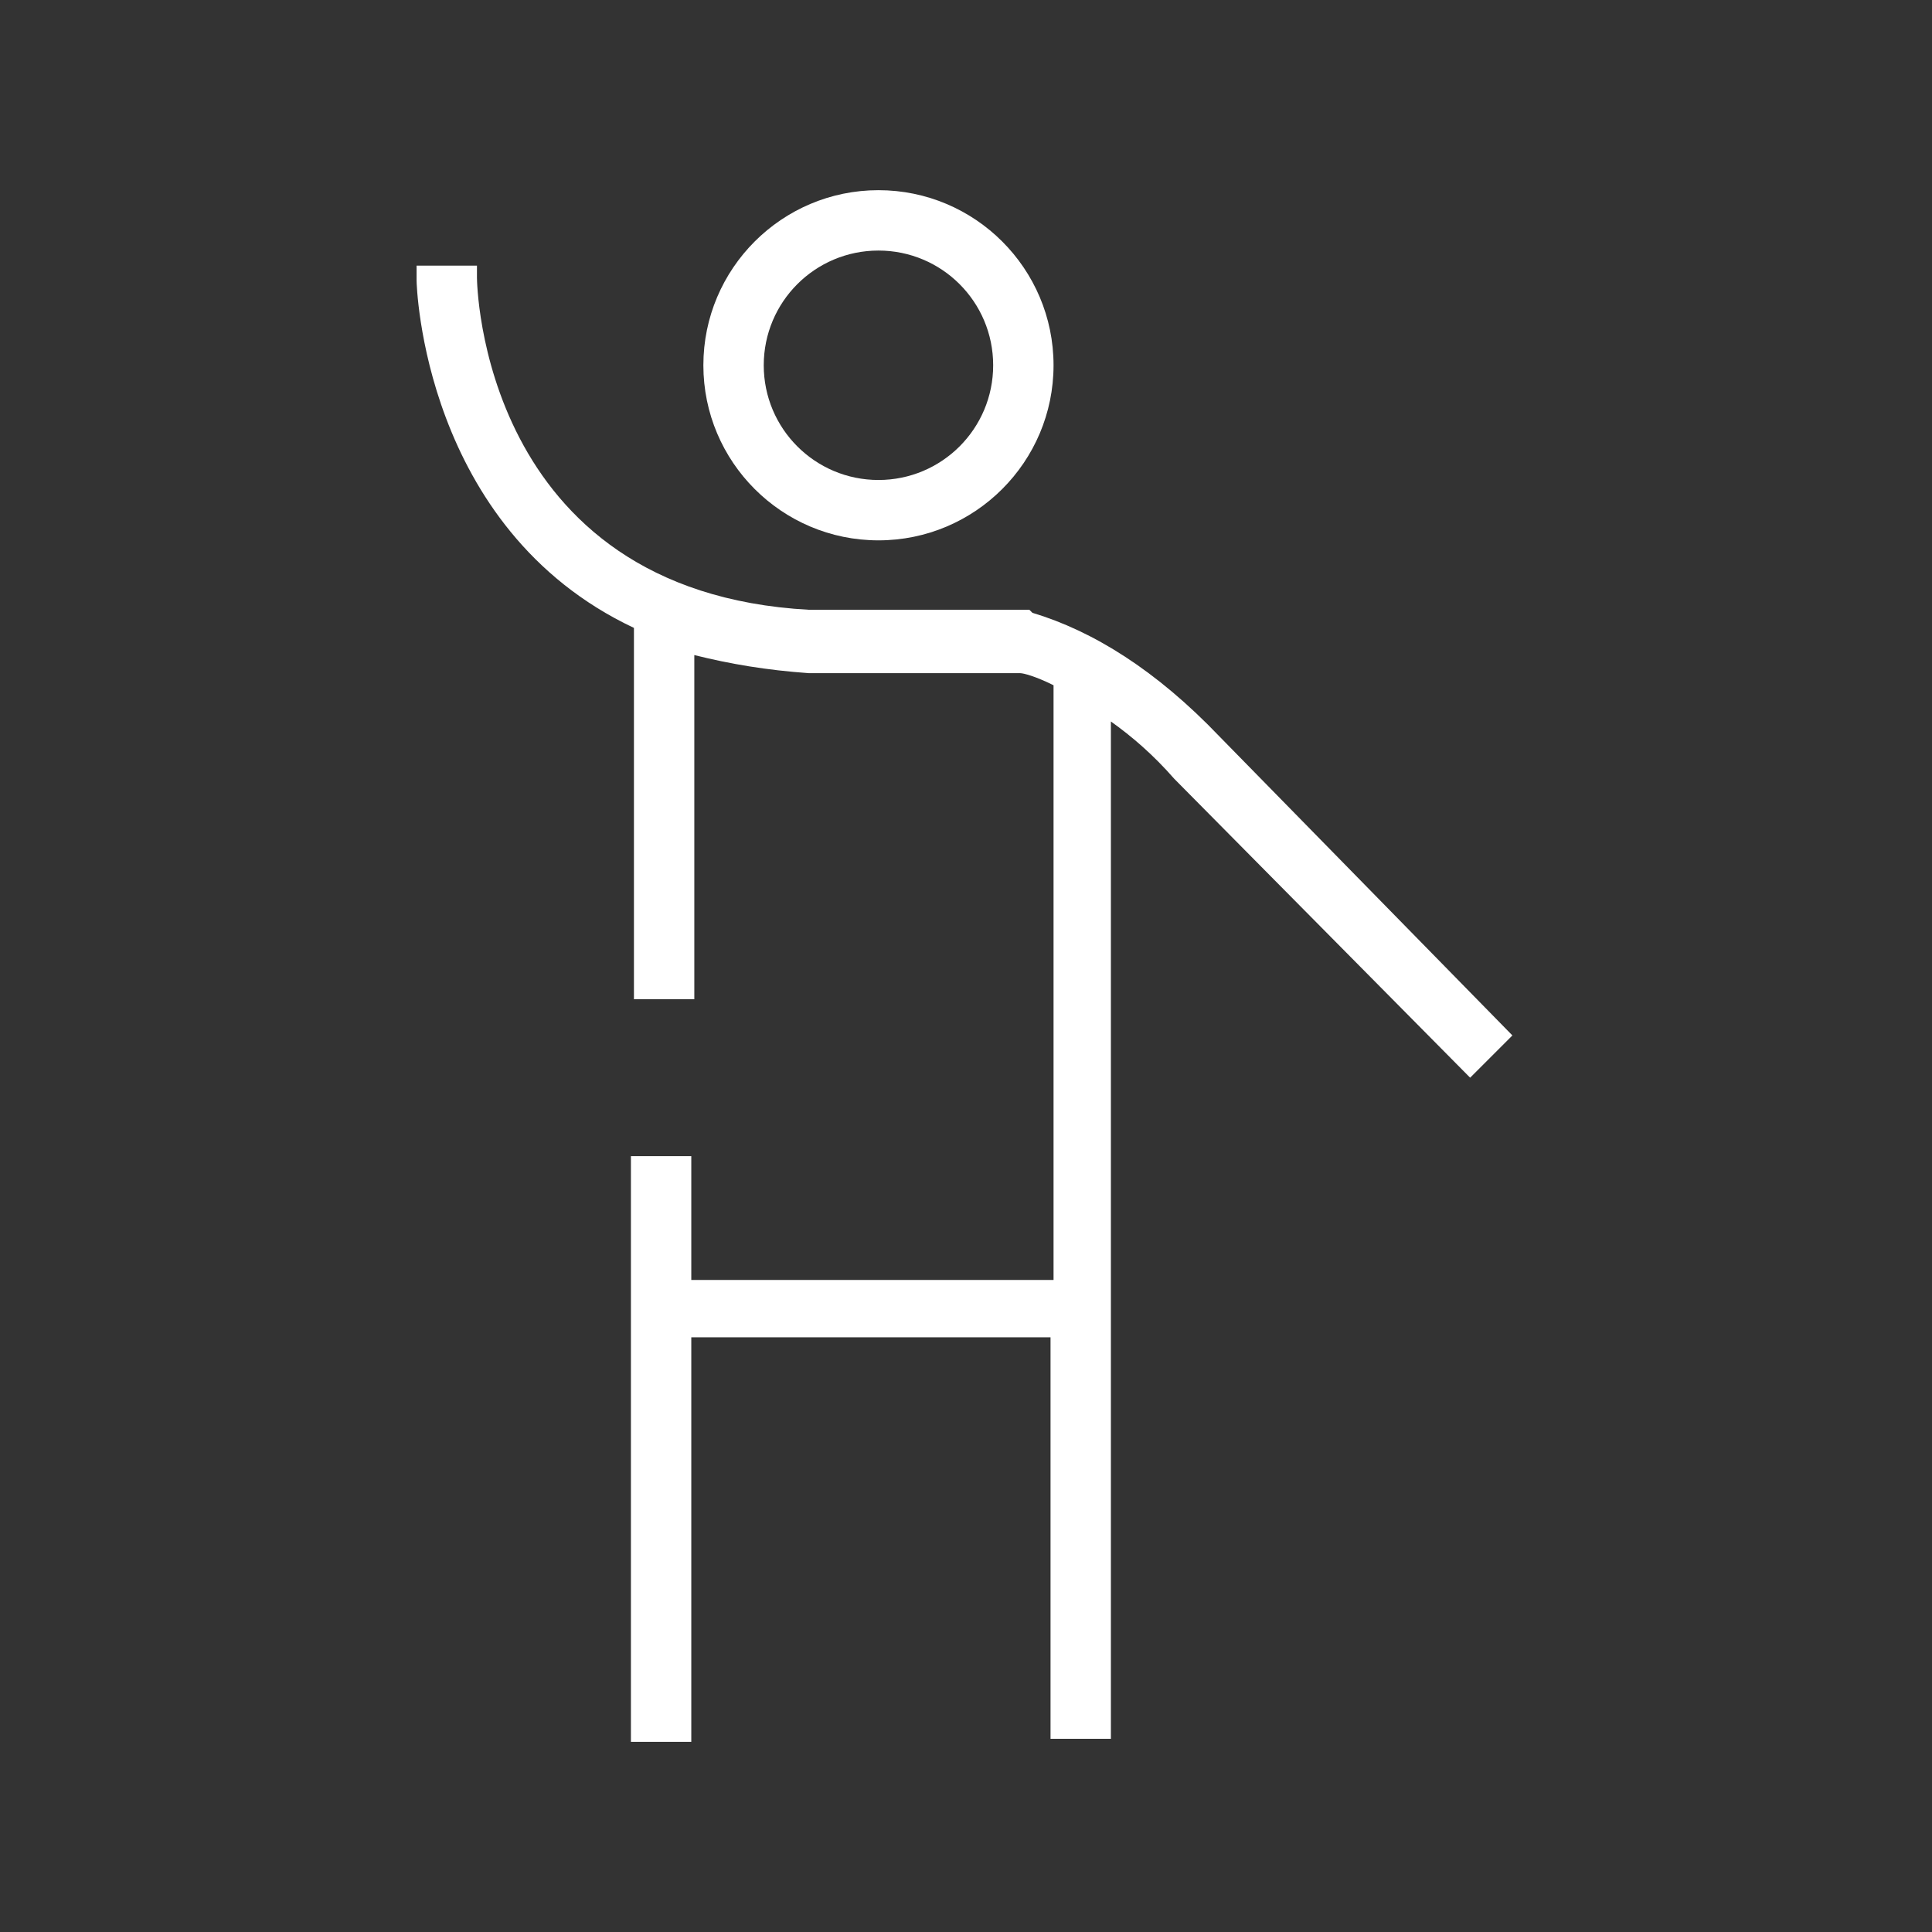 <?xml version="1.0" encoding="utf-8"?>
<!-- Generator: Adobe Illustrator 24.2.1, SVG Export Plug-In . SVG Version: 6.00 Build 0)  -->
<svg version="1.1" id="Capa_1" xmlns="http://www.w3.org/2000/svg" xmlns:xlink="http://www.w3.org/1999/xlink" x="0px" y="0px"
	 viewBox="0 0 64 64" style="enable-background:new 0 0 64 64;" xml:space="preserve">
<rect x="0" y="0" width="64" height="64" fill="#333333" stroke="none"/>
<style type="text/css">
	.st0{fill:none;}
	.st1{fill:#FFFFFF;}
</style>
<rect class="st0" width="64" height="64"/>
<g>
	<path class="st1" d="M29.1,17.9c3.2,0,5.8-2.6,5.8-5.8s-2.6-5.8-5.8-5.8s-5.8,2.6-5.8,5.8S25.9,17.9,29.1,17.9z M29.1,8.3
		c2.1,0,3.8,1.7,3.8,3.8s-1.7,3.8-3.8,3.8s-3.8-1.7-3.8-3.8S27,8.3,29.1,8.3z"/>
	<path class="st1" d="M40.4,24.4c-2.1-2.2-4.2-3.5-6.2-4.1l-0.1-0.1h-7.3c-10.9-0.6-11-10.9-11-11V8.8h-2v0.5
		c0,0.1,0.2,8.2,7.2,11.5v12.3h2V21.7c1.2,0.3,2.4,0.5,3.8,0.6h7c0.1,0,0.5,0.1,1.1,0.4v19.7h-12v-4.1h-2v19.4h2V44.3h11.9v13.3h2
		V23.9c0.7,0.5,1.4,1.1,2.1,1.9l9.8,9.9l1.4-1.4L40.4,24.4z"/>
</g>
</svg>
